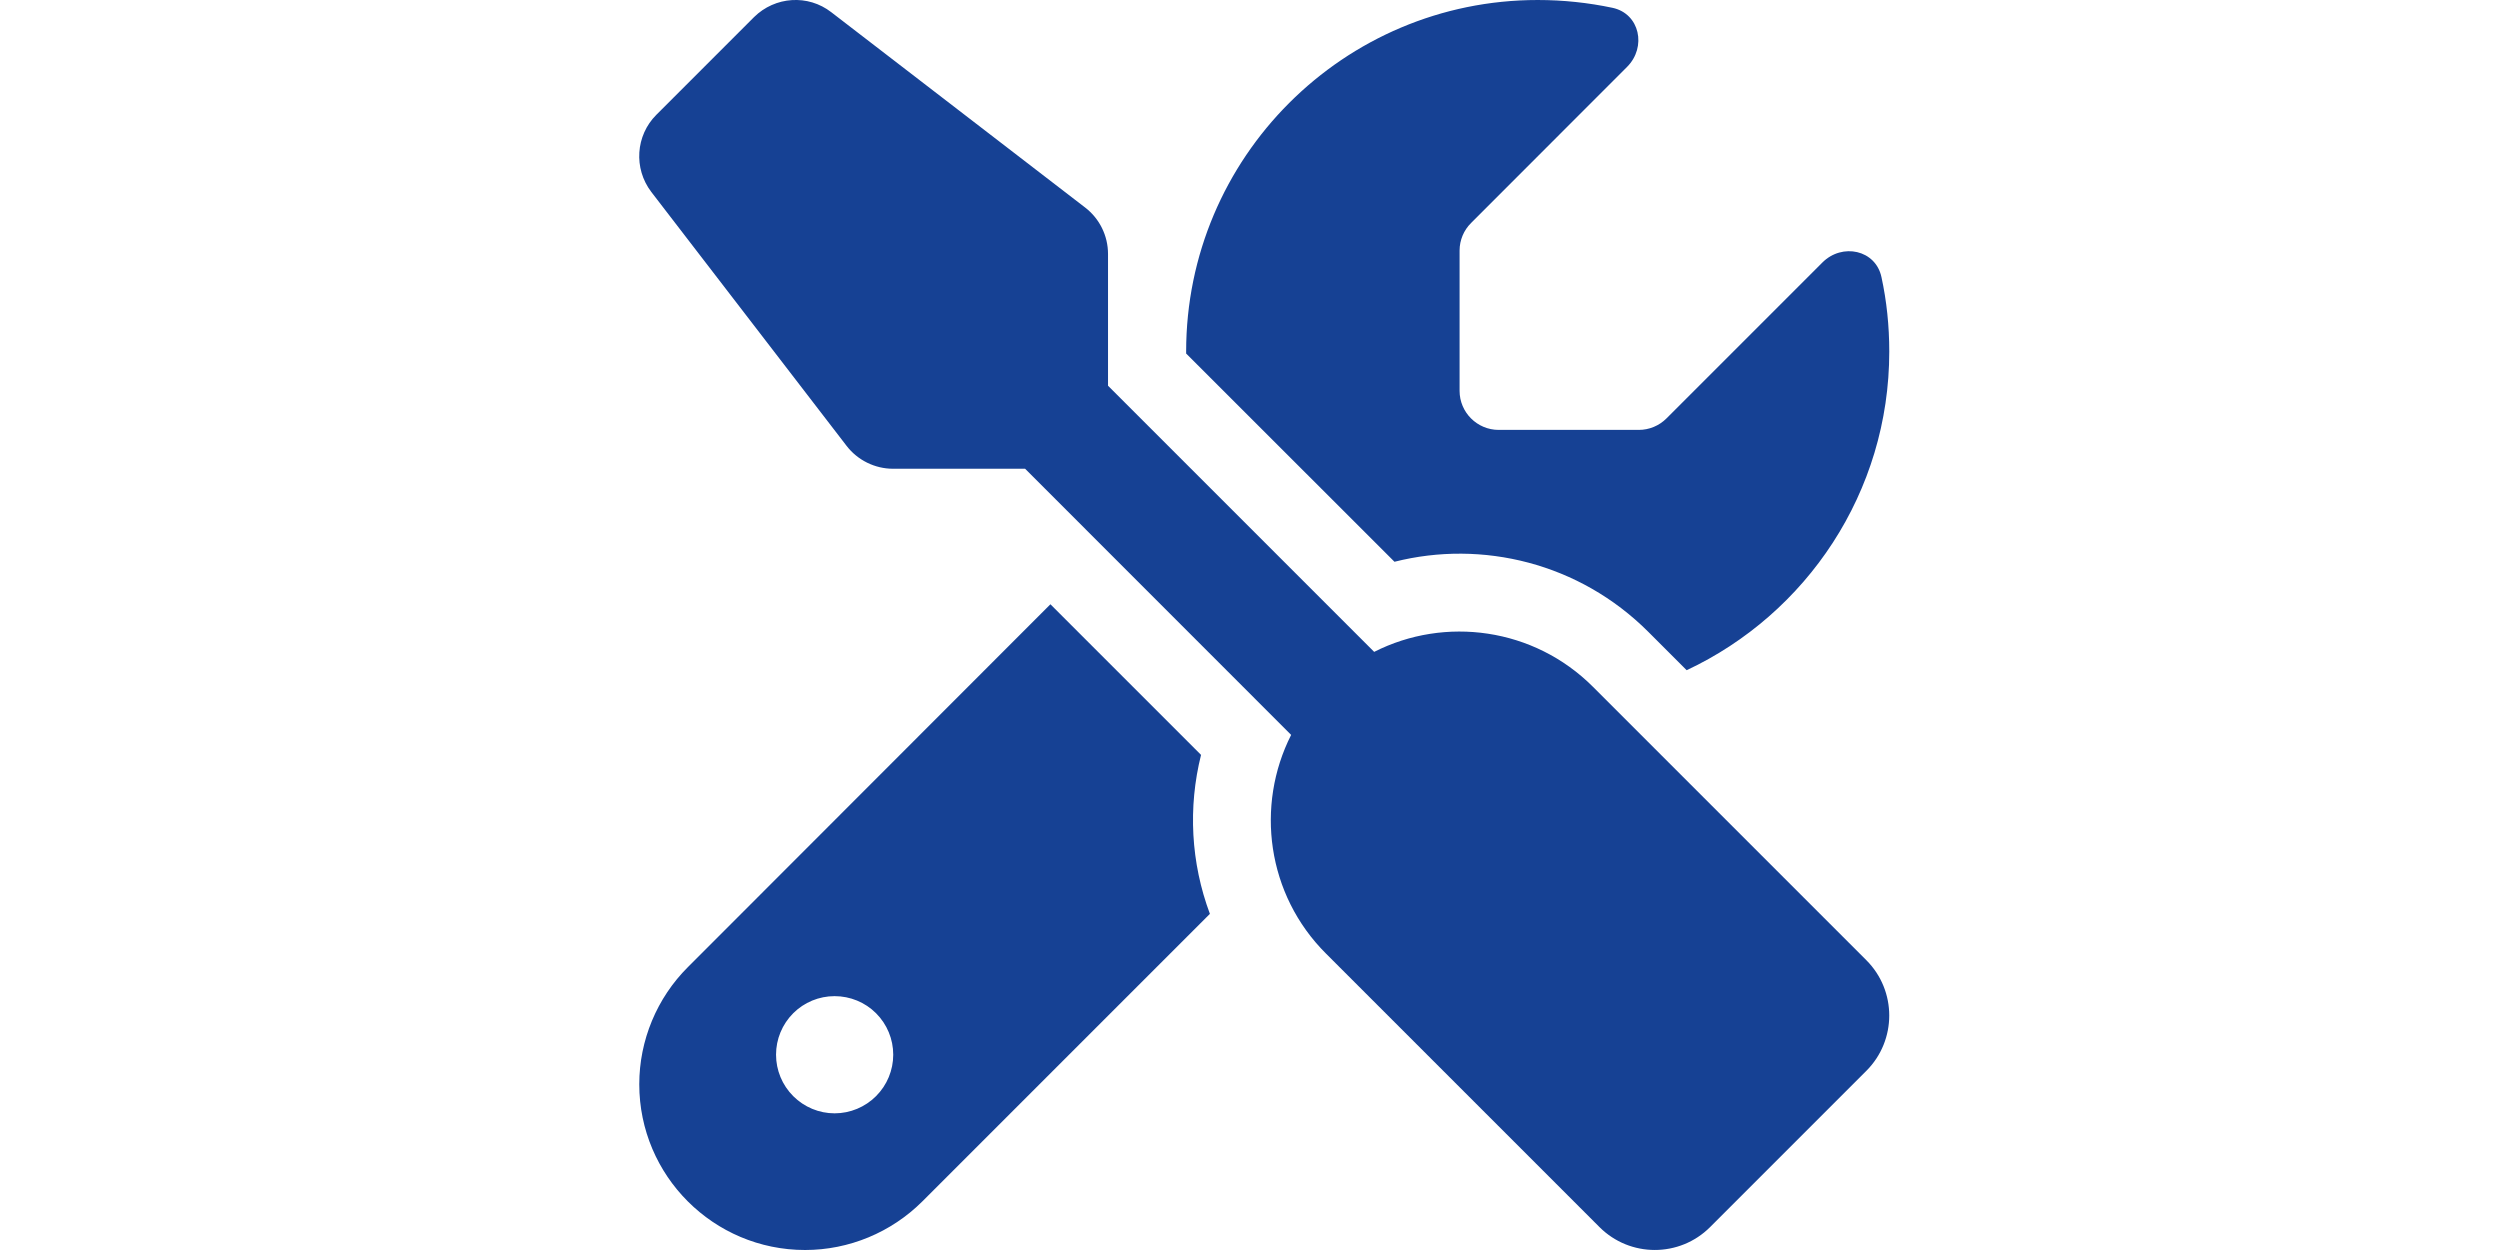 <svg width="24" height="12" viewBox="-5.5 0 24 12" fill="none" xmlns="http://www.w3.org/2000/svg">
<path d="M2.48 0.117C2.257 -0.056 1.941 -0.035 1.739 0.164L0.801 1.102C0.602 1.301 0.581 1.617 0.752 1.842L2.627 4.28C2.733 4.418 2.899 4.5 3.073 4.5H4.341L6.895 7.055C6.551 7.734 6.661 8.588 7.23 9.155L9.855 11.78C10.148 12.073 10.624 12.073 10.917 11.78L12.417 10.28C12.71 9.987 12.71 9.511 12.417 9.218L9.792 6.593C9.225 6.026 8.372 5.913 7.692 6.258L5.137 3.703V2.438C5.137 2.262 5.055 2.098 4.917 1.992L2.48 0.117ZM1.104 9.284C0.806 9.581 0.637 9.987 0.637 10.409C0.637 11.287 1.35 12 2.229 12C2.651 12 3.056 11.831 3.354 11.534L6.115 8.773C5.932 8.283 5.904 7.751 6.03 7.247L4.584 5.801L1.104 9.284ZM12.637 3.375C12.637 3.129 12.612 2.89 12.562 2.66C12.506 2.398 12.185 2.33 11.995 2.52L10.498 4.017C10.427 4.088 10.331 4.127 10.233 4.127H8.887C8.681 4.127 8.512 3.959 8.512 3.752V2.405C8.512 2.306 8.552 2.21 8.623 2.14L10.12 0.642C10.31 0.452 10.242 0.131 9.98 0.075C9.748 0.026 9.508 3.76048e-05 9.262 3.76048e-05C7.399 3.76048e-05 5.887 1.512 5.887 3.375V3.394L7.887 5.393C8.73 5.18 9.663 5.405 10.324 6.066L10.692 6.434C11.841 5.895 12.637 4.727 12.637 3.375ZM1.95 10.125C1.95 9.976 2.009 9.833 2.115 9.727C2.22 9.622 2.363 9.563 2.512 9.563C2.662 9.563 2.805 9.622 2.91 9.727C3.016 9.833 3.075 9.976 3.075 10.125C3.075 10.274 3.016 10.417 2.91 10.523C2.805 10.628 2.662 10.688 2.512 10.688C2.363 10.688 2.22 10.628 2.115 10.523C2.009 10.417 1.95 10.274 1.95 10.125Z" fill="#164194"/>
</svg>
